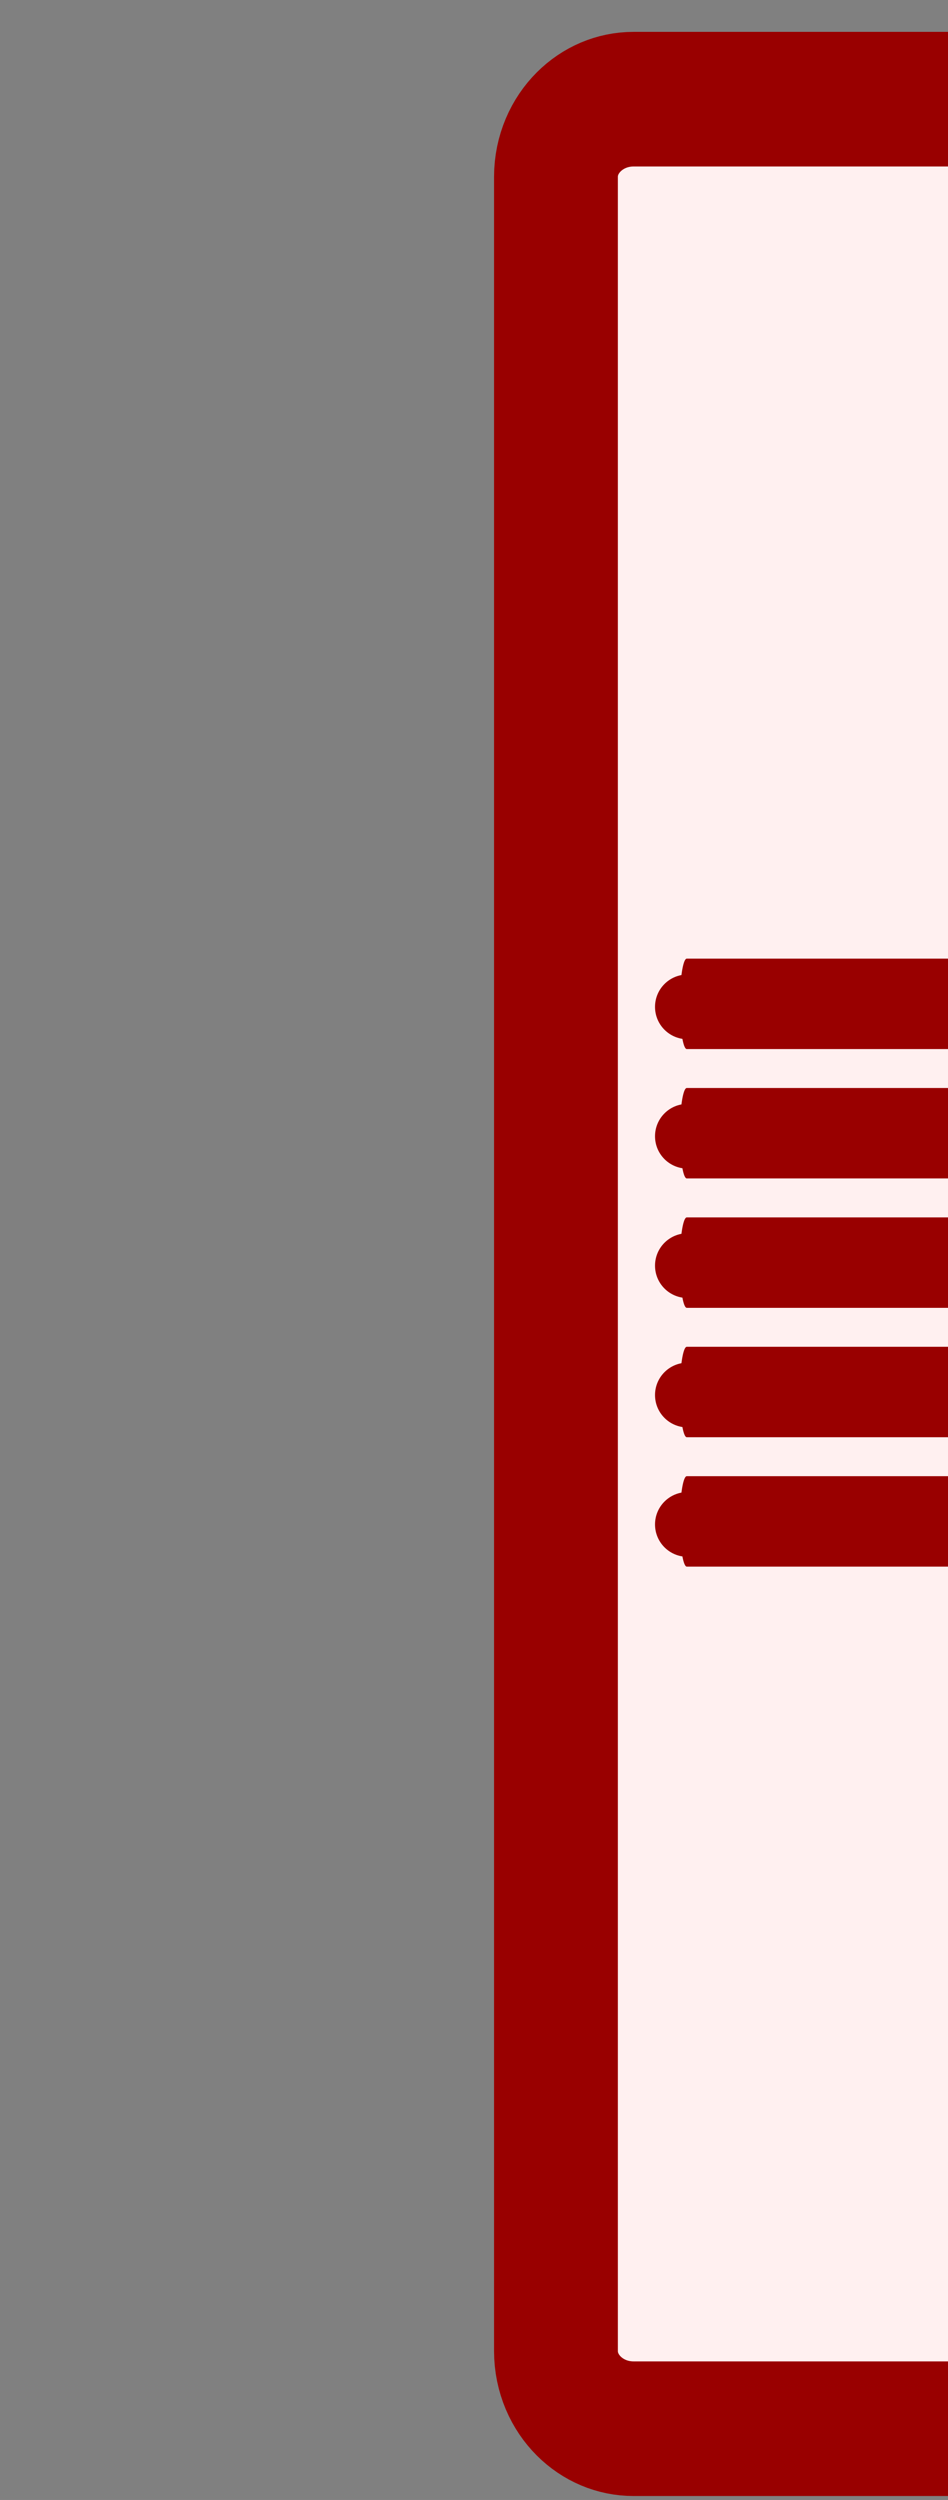 <?xml version="1.0" encoding="UTF-8" standalone="no"?>
<!DOCTYPE svg PUBLIC "-//W3C//DTD SVG 1.1//EN" "http://www.w3.org/Graphics/SVG/1.1/DTD/svg11.dtd">
<svg width="11px" height="29px" version="1.1" xmlns="http://www.w3.org/2000/svg" xmlns:xlink="http://www.w3.org/1999/xlink" xml:space="preserve" xmlns:serif="http://www.serif.com/" style="fill-rule:evenodd;clip-rule:evenodd;stroke-linecap:round;stroke-linejoin:round;stroke-miterlimit:1.5;">
    <rect width="100%" height="100%" fill="#808080" stroke="none"/>
    <g transform="matrix(0.03,0,0,0.03,-359.528,-28.14)">
        <g transform="matrix(1.099,0,0,1.679,-961.987,-55.204)">
            <g id="Switch.3.1" transform="matrix(0.91,0,0,0.596,11371.9,3885.15)">
                <g>
                    <g id="Switch.3" transform="matrix(0.706,0,0,0.767,229.647,-8172.12)">
                        <path d="M1039.31,3538.81C1039.31,3517.22 1020.27,3499.69 996.828,3499.69L657.013,3499.69C633.569,3499.69 614.536,3517.22 614.536,3538.81L614.536,4634.16C614.536,4655.76 633.569,4673.28 657.013,4673.28L996.828,4673.28C1020.27,4673.28 1039.31,4655.76 1039.31,4634.16L1039.31,3538.81Z" style="fill:rgb(255,240,240);stroke:rgb(153,0,0);stroke-width:67.82px;"/>
                    </g>
                    <g id="Lever" transform="matrix(1,0,0,1,-2572.99,-11238.3)">
                        <g id="Switch-Knurl" serif:id="Switch Knurl" transform="matrix(1,0,0,1,-4.54747e-13,199.989)">
                            <g transform="matrix(1.465,0,0,1.465,-1560.87,-2600.83)">
                                <circle cx="3309.34" cy="5939.94" r="8.534" style="fill:rgb(153,0,0);"/>
                            </g>
                            <g transform="matrix(0.153,0,0,1,3055.59,3406.12)">
                                <path d="M1513.11,2693.89L2822.72,2693.89" style="fill:none;stroke:rgb(153,0,0);stroke-width:34.95px;stroke-linecap:butt;"/>
                            </g>
                            <g transform="matrix(1.465,0,0,1.465,-1360.87,-2600.83)">
                                <circle cx="3309.34" cy="5939.94" r="8.534" style="fill:rgb(153,0,0);"/>
                            </g>
                        </g>
                        <g id="Switch-Knurl1" serif:id="Switch Knurl" transform="matrix(1,0,0,1,-9.09495e-13,149.989)">
                            <g transform="matrix(1.465,0,0,1.465,-1560.87,-2600.83)">
                                <circle cx="3309.34" cy="5939.94" r="8.534" style="fill:rgb(153,0,0);"/>
                            </g>
                            <g transform="matrix(0.153,0,0,1,3055.59,3406.12)">
                                <path d="M1513.11,2693.89L2822.72,2693.89" style="fill:none;stroke:rgb(153,0,0);stroke-width:34.95px;stroke-linecap:butt;"/>
                            </g>
                            <g transform="matrix(1.465,0,0,1.465,-1360.87,-2600.83)">
                                <circle cx="3309.34" cy="5939.94" r="8.534" style="fill:rgb(153,0,0);"/>
                            </g>
                        </g>
                        <g id="Switch-Knurl2" serif:id="Switch Knurl" transform="matrix(1,0,0,1,-9.09495e-13,99.989)">
                            <g transform="matrix(1.465,0,0,1.465,-1560.87,-2600.83)">
                                <circle cx="3309.34" cy="5939.94" r="8.534" style="fill:rgb(153,0,0);"/>
                            </g>
                            <g transform="matrix(0.153,0,0,1,3055.59,3406.12)">
                                <path d="M1513.11,2693.89L2822.72,2693.89" style="fill:none;stroke:rgb(153,0,0);stroke-width:34.95px;stroke-linecap:butt;"/>
                            </g>
                            <g transform="matrix(1.465,0,0,1.465,-1360.87,-2600.83)">
                                <circle cx="3309.34" cy="5939.94" r="8.534" style="fill:rgb(153,0,0);"/>
                            </g>
                        </g>
                        <g id="Switch-Knurl3" serif:id="Switch Knurl" transform="matrix(1,0,0,1,-9.09495e-13,49.989)">
                            <g transform="matrix(1.465,0,0,1.465,-1560.87,-2600.83)">
                                <circle cx="3309.34" cy="5939.94" r="8.534" style="fill:rgb(153,0,0);"/>
                            </g>
                            <g transform="matrix(0.153,0,0,1,3055.59,3406.12)">
                                <path d="M1513.11,2693.89L2822.72,2693.89" style="fill:none;stroke:rgb(153,0,0);stroke-width:34.95px;stroke-linecap:butt;"/>
                            </g>
                            <g transform="matrix(1.465,0,0,1.465,-1360.87,-2600.83)">
                                <circle cx="3309.34" cy="5939.94" r="8.534" style="fill:rgb(153,0,0);"/>
                            </g>
                        </g>
                        <g id="Switch-Knurl4" serif:id="Switch Knurl">
                            <g transform="matrix(1.465,0,0,1.465,-1560.87,-2600.83)">
                                <circle cx="3309.34" cy="5939.94" r="8.534" style="fill:rgb(153,0,0);"/>
                            </g>
                            <g transform="matrix(0.153,0,0,1,3055.59,3406.12)">
                                <path d="M1513.11,2693.89L2822.72,2693.89" style="fill:none;stroke:rgb(153,0,0);stroke-width:34.95px;stroke-linecap:butt;"/>
                            </g>
                            <g transform="matrix(1.465,0,0,1.465,-1360.87,-2600.83)">
                                <circle cx="3309.34" cy="5939.94" r="8.534" style="fill:rgb(153,0,0);"/>
                            </g>
                        </g>
                    </g>
                </g>
            </g>
        </g>
    </g>
</svg>
